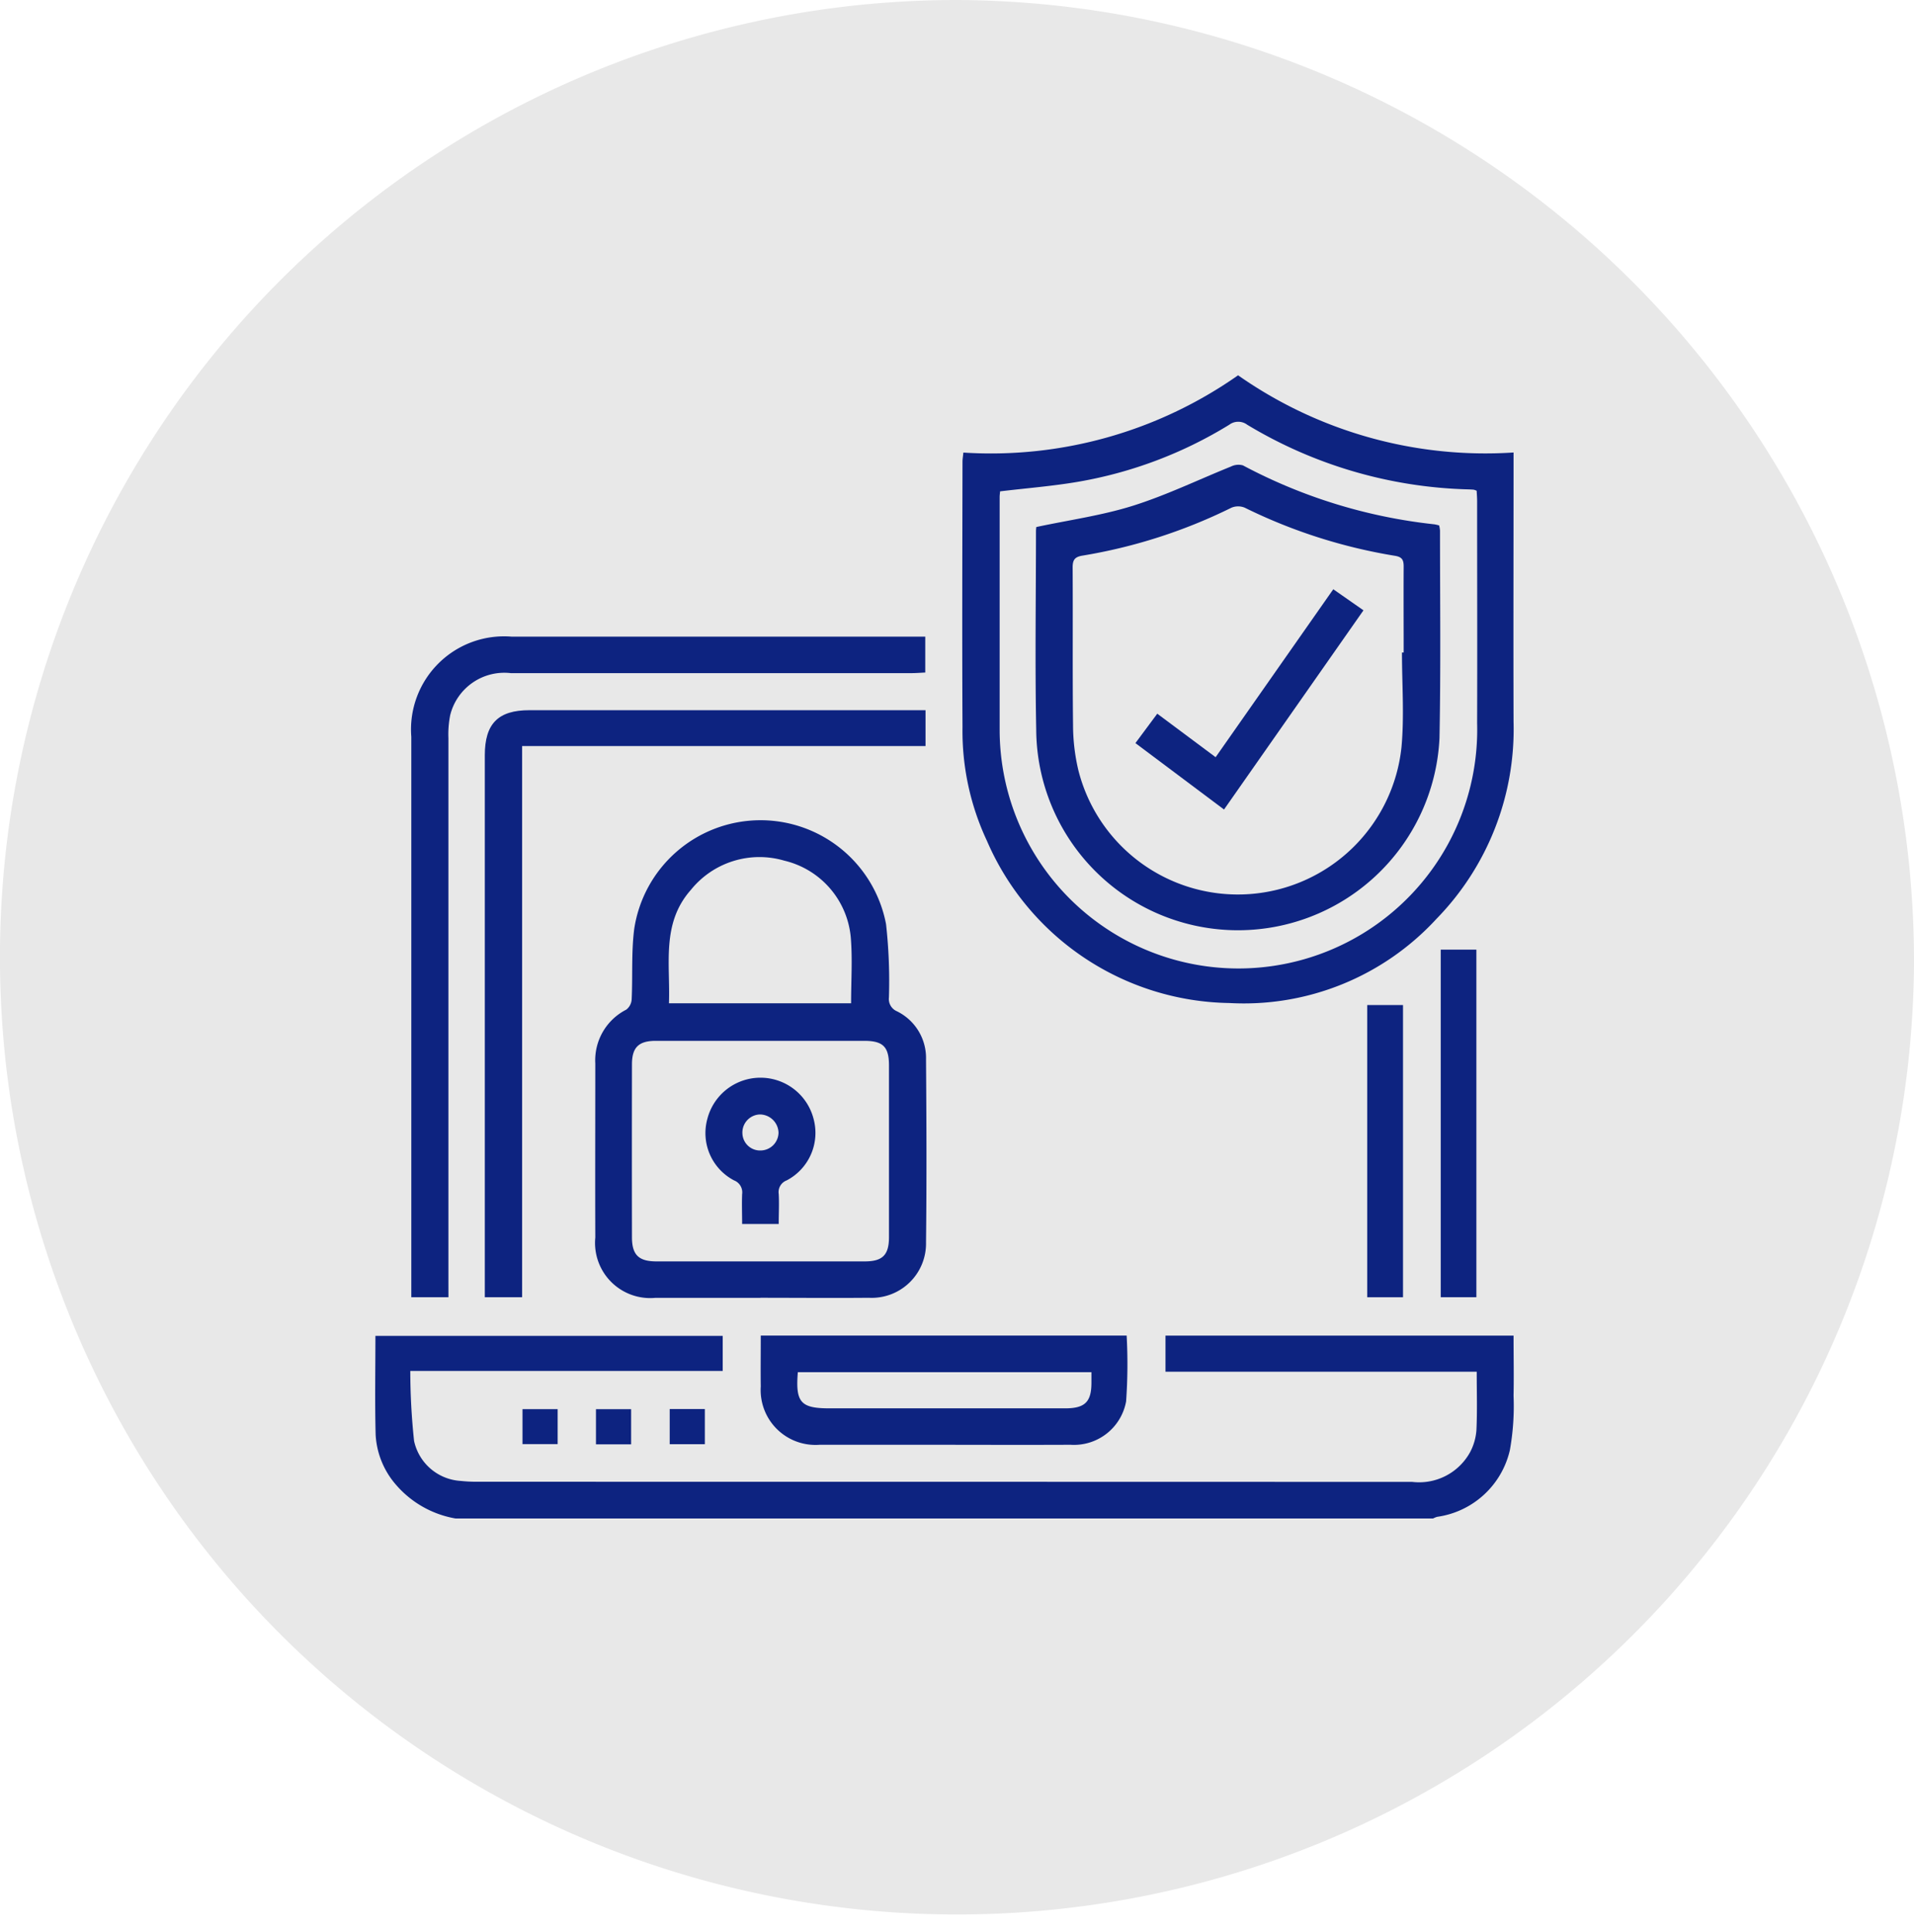 <svg xmlns="http://www.w3.org/2000/svg" xmlns:xlink="http://www.w3.org/1999/xlink" width="66.313" height="66.924" viewBox="0 0 66.313 66.924">
  <defs>
    <clipPath id="clip-path">
      <rect id="Rectángulo_85304" data-name="Rectángulo 85304" width="66.313" height="66.924" fill="#e8e8e8"/>
    </clipPath>
    <clipPath id="clip-path-2">
      <rect id="Rectángulo_85314" data-name="Rectángulo 85314" width="39.444" height="39.6" fill="#0d2380"/>
    </clipPath>
  </defs>
  <g id="Grupo_137503" data-name="Grupo 137503" transform="translate(-709 -3730)">
    <g id="Grupo_135248" data-name="Grupo 135248" transform="translate(709 3730)">
      <g id="Grupo_135192" data-name="Grupo 135192" clip-path="url(#clip-path)">
        <path id="Trazado_192999" data-name="Trazado 192999" d="M77.391,44.282A33.158,33.158,0,1,1,44.235,10.82,33.31,33.31,0,0,1,77.391,44.282" transform="translate(-11.078 -10.82)" fill="#e8e8e8"/>
      </g>
    </g>
    <g id="Grupo_135249" data-name="Grupo 135249" transform="translate(722 3743)">
      <g id="Grupo_135250" data-name="Grupo 135250" clip-path="url(#clip-path-2)">
        <path id="Trazado_193006" data-name="Trazado 193006" d="M2.781,338.753A3.512,3.512,0,0,1,.715,337.58a2.873,2.873,0,0,1-.7-1.723c-.03-1.132-.008-2.265-.008-3.429H12.039v1.215H1.215a23.105,23.105,0,0,0,.131,2.423,1.759,1.759,0,0,0,1.614,1.386,5.224,5.224,0,0,0,.539.029q16.214,0,32.429.005a2.015,2.015,0,0,0,2.005-1.029,1.919,1.919,0,0,0,.22-.77c.031-.654.01-1.31.01-2.017H27.38v-1.251H39.439c0,.7.014,1.394,0,2.085a8.644,8.644,0,0,1-.127,1.879,3.015,3.015,0,0,1-2.521,2.313.765.765,0,0,0-.139.057Z" transform="translate(0 -299.154)" fill="#0d2380"/>
        <path id="Trazado_193007" data-name="Trazado 193007" d="M203.3,2.677A14.9,14.9,0,0,0,212.817,0a14.915,14.915,0,0,0,9.544,2.674v.474c0,2.951-.009,5.9,0,8.852a9.4,9.4,0,0,1-2.672,6.83,9.065,9.065,0,0,1-7.179,2.914,9.3,9.3,0,0,1-8.394-5.617,8.96,8.96,0,0,1-.847-3.933c-.016-3.067-.005-6.134,0-9.2,0-.087.016-.174.03-.318m1.272,1.338c0,.049-.015.123-.015.2,0,2.693,0,5.385,0,8.078a8.273,8.273,0,1,0,16.543-.24c.008-2.564,0-5.127,0-7.691,0-.125-.011-.25-.016-.361a.6.6,0,0,0-.1-.037c-.064-.006-.128-.009-.193-.011a15.607,15.607,0,0,1-7.656-2.239.519.519,0,0,0-.623,0,14.76,14.76,0,0,1-5.239,1.976c-.884.151-1.781.221-2.7.331" transform="translate(-182.922)" fill="#0d2380"/>
        <path id="Trazado_193008" data-name="Trazado 193008" d="M81.9,170.544c-1.211,0-2.421,0-3.632,0a1.911,1.911,0,0,1-2.086-2.089c-.007-2.009,0-4.018,0-6.027a1.967,1.967,0,0,1,1.074-1.867.489.489,0,0,0,.186-.357c.038-.809-.014-1.628.087-2.428a4.426,4.426,0,0,1,8.726-.177,17.74,17.74,0,0,1,.1,2.541.461.461,0,0,0,.277.478,1.8,1.8,0,0,1,1.008,1.664c.016,2.112.025,4.224,0,6.336a1.882,1.882,0,0,1-1.983,1.924c-1.249.012-2.5,0-3.748,0m0-8.9c-1.21,0-2.42,0-3.631,0-.593,0-.825.227-.826.813q-.005,2.993,0,5.987c0,.61.229.839.844.84q3.611,0,7.223,0c.617,0,.837-.223.838-.838q0-2.974,0-5.948c0-.649-.207-.853-.855-.854q-1.8,0-3.592,0m3.134-1.3c0-.783.052-1.544-.012-2.294a3.008,3.008,0,0,0-2.3-2.647,3.051,3.051,0,0,0-3.237,1.01c-1.032,1.164-.71,2.572-.761,3.931Z" transform="translate(-68.557 -138.588)" fill="#0d2380"/>
        <path id="Trazado_193009" data-name="Trazado 193009" d="M13.767,113.347H12.48v-.433q0-9.491,0-18.982a3.225,3.225,0,0,1,3.477-3.467H30.287v1.243c-.158.007-.319.021-.48.021q-6.939,0-13.879,0a1.932,1.932,0,0,0-2.1,1.454,3.388,3.388,0,0,0-.062.8q0,9.413,0,18.827Z" transform="translate(-11.23 -81.412)" fill="#0d2380"/>
        <path id="Trazado_193010" data-name="Trazado 193010" d="M53.208,115.915v1.243H39.231v19.093H37.939v-.418q0-9.179,0-18.357c0-1.094.461-1.56,1.543-1.56H53.208" transform="translate(-34.142 -104.315)" fill="#0d2380"/>
        <path id="Trazado_193011" data-name="Trazado 193011" d="M133.449,332.39h12.678a18.2,18.2,0,0,1-.019,2.283,1.836,1.836,0,0,1-1.925,1.5c-1.713.008-3.425,0-5.138,0-1.185,0-2.369,0-3.554,0a1.9,1.9,0,0,1-2.04-2.02c-.008-.577,0-1.155,0-1.767m11.454,1.272h-10.17c-.086,1.051.1,1.253,1.1,1.253h7.141c.347,0,.695,0,1.042,0,.665-.005.886-.225.889-.876,0-.115,0-.23,0-.376" transform="translate(-120.093 -299.127)" fill="#0d2380"/>
        <rect id="Rectángulo_85309" data-name="Rectángulo 85309" width="1.235" height="12.04" transform="translate(36.916 19.895)" fill="#0d2380"/>
        <rect id="Rectángulo_85310" data-name="Rectángulo 85310" width="1.24" height="10.122" transform="translate(34.369 21.814)" fill="#0d2380"/>
        <rect id="Rectángulo_85311" data-name="Rectángulo 85311" width="1.217" height="1.211" transform="translate(5.103 35.812)" fill="#0d2380"/>
        <rect id="Rectángulo_85312" data-name="Rectángulo 85312" width="1.218" height="1.218" transform="translate(7.648 35.813)" fill="#0d2380"/>
        <rect id="Rectángulo_85313" data-name="Rectángulo 85313" width="1.217" height="1.218" transform="translate(10.203 35.808)" fill="#0d2380"/>
        <path id="Trazado_193012" data-name="Trazado 193012" d="M228.654,33.088c1.148-.245,2.278-.4,3.351-.738,1.159-.365,2.262-.9,3.394-1.357a.58.58,0,0,1,.414-.041,18.26,18.26,0,0,0,6.632,2.042,1.6,1.6,0,0,1,.166.038,1.034,1.034,0,0,1,.031.18c0,2.4.029,4.791-.018,7.186a6.99,6.99,0,0,1-13.972-.3c-.044-2.291-.009-4.584-.008-6.877a1.282,1.282,0,0,1,.011-.129m12.677,4.343h.051c0-.992-.006-1.984,0-2.976,0-.233-.053-.334-.306-.375a18.469,18.469,0,0,1-5.2-1.666.6.6,0,0,0-.46,0,18.378,18.378,0,0,1-5.159,1.66c-.281.045-.346.157-.344.424.011,1.816-.007,3.633.014,5.449a6.856,6.856,0,0,0,.185,1.565,5.7,5.7,0,0,0,11.194-.8c.1-1.085.017-2.187.017-3.281" transform="translate(-205.751 -27.832)" fill="#0d2380"/>
        <path id="Trazado_193013" data-name="Trazado 193013" d="M116.926,248.187h-1.277c0-.352-.013-.694,0-1.033a.444.444,0,0,0-.28-.476,1.849,1.849,0,0,1-.925-2.129,1.9,1.9,0,0,1,3.681,0,1.857,1.857,0,0,1-.932,2.129.432.432,0,0,0-.276.472c.018.331,0,.664,0,1.036m-.651-3.792a.626.626,0,0,0-.607.66.612.612,0,0,0,.633.588.628.628,0,0,0,.618-.614.65.65,0,0,0-.644-.634" transform="translate(-102.937 -218.79)" fill="#0d2380"/>
        <path id="Trazado_193014" data-name="Trazado 193014" d="M270.047,74.078l1.043.728-4.831,6.9-3.07-2.3.757-1.019,2.022,1.507,4.078-5.82" transform="translate(-236.851 -66.665)" fill="#0d2380"/>
      </g>
    </g>
  </g>
</svg>
